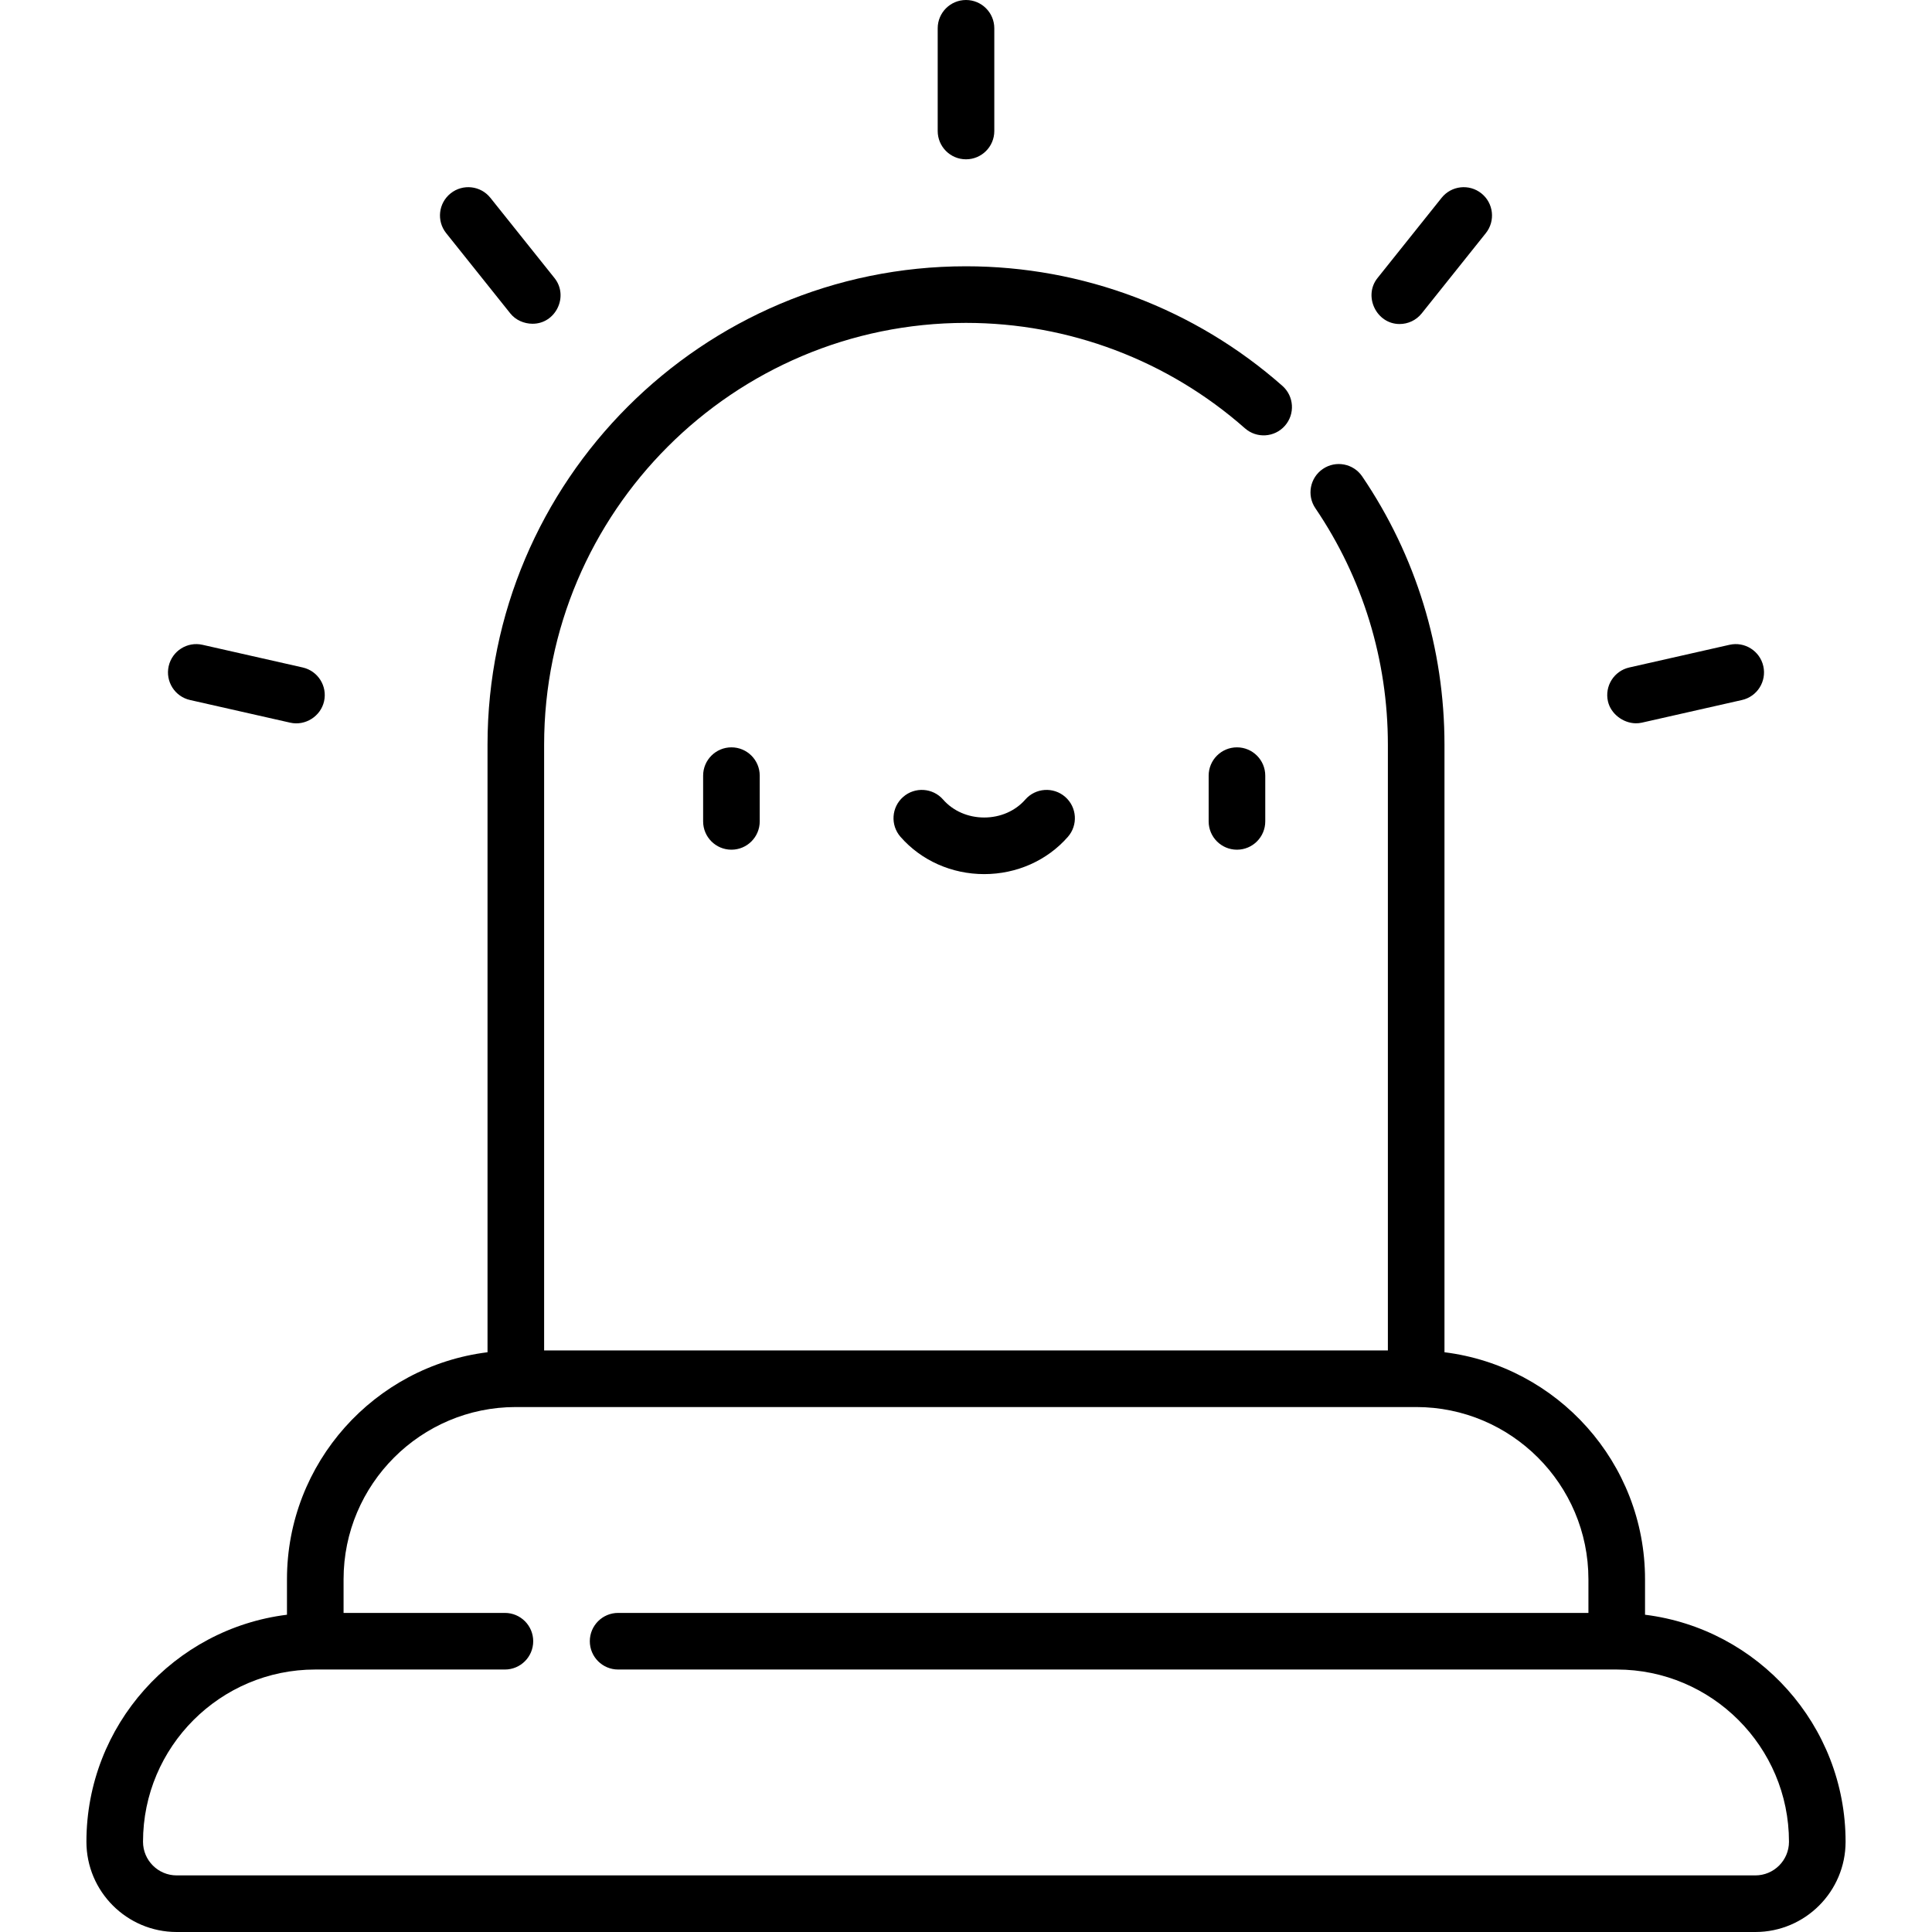 <?xml version="1.0" encoding="iso-8859-1"?>
<!-- Generator: Adobe Illustrator 19.0.0, SVG Export Plug-In . SVG Version: 6.00 Build 0)  -->
<svg xmlns="http://www.w3.org/2000/svg" xmlns:xlink="http://www.w3.org/1999/xlink" version="1.1" id="Layer_1" x="0px" y="0px" viewBox="0 0 512 512" style="enable-background:new 0 0 512 512;" xml:space="preserve" width="512" height="512">
<g>
	<path d="M186.336,205.554v12.124c0,4.142,3.358,7.5,7.5,7.5s7.5-3.358,7.5-7.5v-12.124c0-4.142-3.358-7.5-7.5-7.5   S186.336,201.412,186.336,205.554z"/>
	<path d="M327.807,198.054c-4.142,0-7.5,3.358-7.5,7.5v12.124c0,4.142,3.358,7.5,7.5,7.5s7.5-3.358,7.5-7.5v-12.124   C335.307,201.412,331.949,198.054,327.807,198.054z"/>
	<path d="M271.708,211.897c-2.639,3.02-6.607,4.751-10.886,4.751s-8.248-1.731-10.886-4.751c-2.726-3.119-7.464-3.437-10.583-0.711   c-3.119,2.726-3.437,7.464-0.711,10.583c5.488,6.278,13.572,9.879,22.18,9.879s16.692-3.601,22.18-9.879   c2.726-3.119,2.408-7.857-0.711-10.583C279.172,208.461,274.434,208.779,271.708,211.897z"/>
	<path d="M263.5,34.719V7.5c0-4.142-3.358-7.5-7.5-7.5s-7.5,3.358-7.5,7.5v27.219c0,4.142,3.358,7.5,7.5,7.5   S263.5,38.861,263.5,34.719z"/>
	<path d="M141.094,85.797c6.184,0.046,9.709-7.285,5.854-12.109l-16.991-21.265c-2.586-3.236-7.304-3.763-10.541-1.178   c-3.236,2.586-3.763,7.305-1.177,10.541c0,0,16.972,21.241,16.991,21.265C136.656,84.837,138.873,85.78,141.094,85.797z"/>
	<path d="M76.91,191.517c3.985,0.904,8.068-1.675,8.97-5.66c0.914-4.04-1.62-8.056-5.66-8.97l-26.548-6.006   c-4.04-0.916-8.056,1.62-8.97,5.66c-0.914,4.04,1.62,8.056,5.66,8.97L76.91,191.517z"/>
	<path d="M370.905,85.87c2.202,0,4.383-0.965,5.864-2.819l16.991-21.265c2.585-3.236,2.059-7.955-1.178-10.541   c-3.236-2.585-7.955-2.058-10.541,1.178c0,0-16.945,21.206-16.991,21.265C361.221,78.481,364.766,85.87,370.905,85.87z"/>
	<path d="M433.427,191.68c0.555,0.013,1.112-0.039,1.662-0.163l26.548-6.006c4.04-0.914,6.574-4.93,5.66-8.97   c-0.914-4.04-4.931-6.576-8.97-5.66l-26.548,6.006c-4.04,0.914-6.574,4.929-5.66,8.969   C426.867,189.161,430.094,191.601,433.427,191.68z"/>
	<path d="M435.95,427.921v-9.393c0-30.901-23.235-56.459-53.148-60.167V197.37c0-25.496-7.539-50.084-21.802-71.107   c-2.326-3.428-6.99-4.321-10.417-1.996s-4.321,6.99-1.996,10.417c12.571,18.528,19.215,40.205,19.215,62.686v160.51H144.198V197.37   c0-61.648,50.155-111.802,111.802-111.802c27.249,0,53.501,9.92,73.921,27.934c3.106,2.741,7.846,2.444,10.586-0.663   c2.74-3.106,2.443-7.846-0.663-10.586C316.682,81.821,286.906,70.568,256,70.568c-69.919,0-126.802,56.883-126.802,126.802v160.991   c-29.913,3.708-53.148,29.267-53.148,60.167v9.393c-29.913,3.708-53.148,29.267-53.148,60.167   c0,13.185,10.727,23.912,23.912,23.912h418.373c13.185,0,23.912-10.727,23.912-23.912   C489.099,457.188,465.864,431.629,435.95,427.921z M465.187,497H46.813c-4.914,0-8.912-3.998-8.912-8.912   c0-25.17,20.478-45.648,45.648-45.648h50.258c4.142,0,7.5-3.358,7.5-7.5s-3.358-7.5-7.5-7.5H91.05v-8.912   c0-25.17,20.478-45.648,45.648-45.648h238.604c25.17,0,45.648,20.478,45.648,45.648v8.912H163.807c-4.142,0-7.5,3.358-7.5,7.5   s3.358,7.5,7.5,7.5H428.45c25.17,0,45.648,20.478,45.648,45.648C474.099,493.002,470.101,497,465.187,497z"/>
</g>















</svg>

